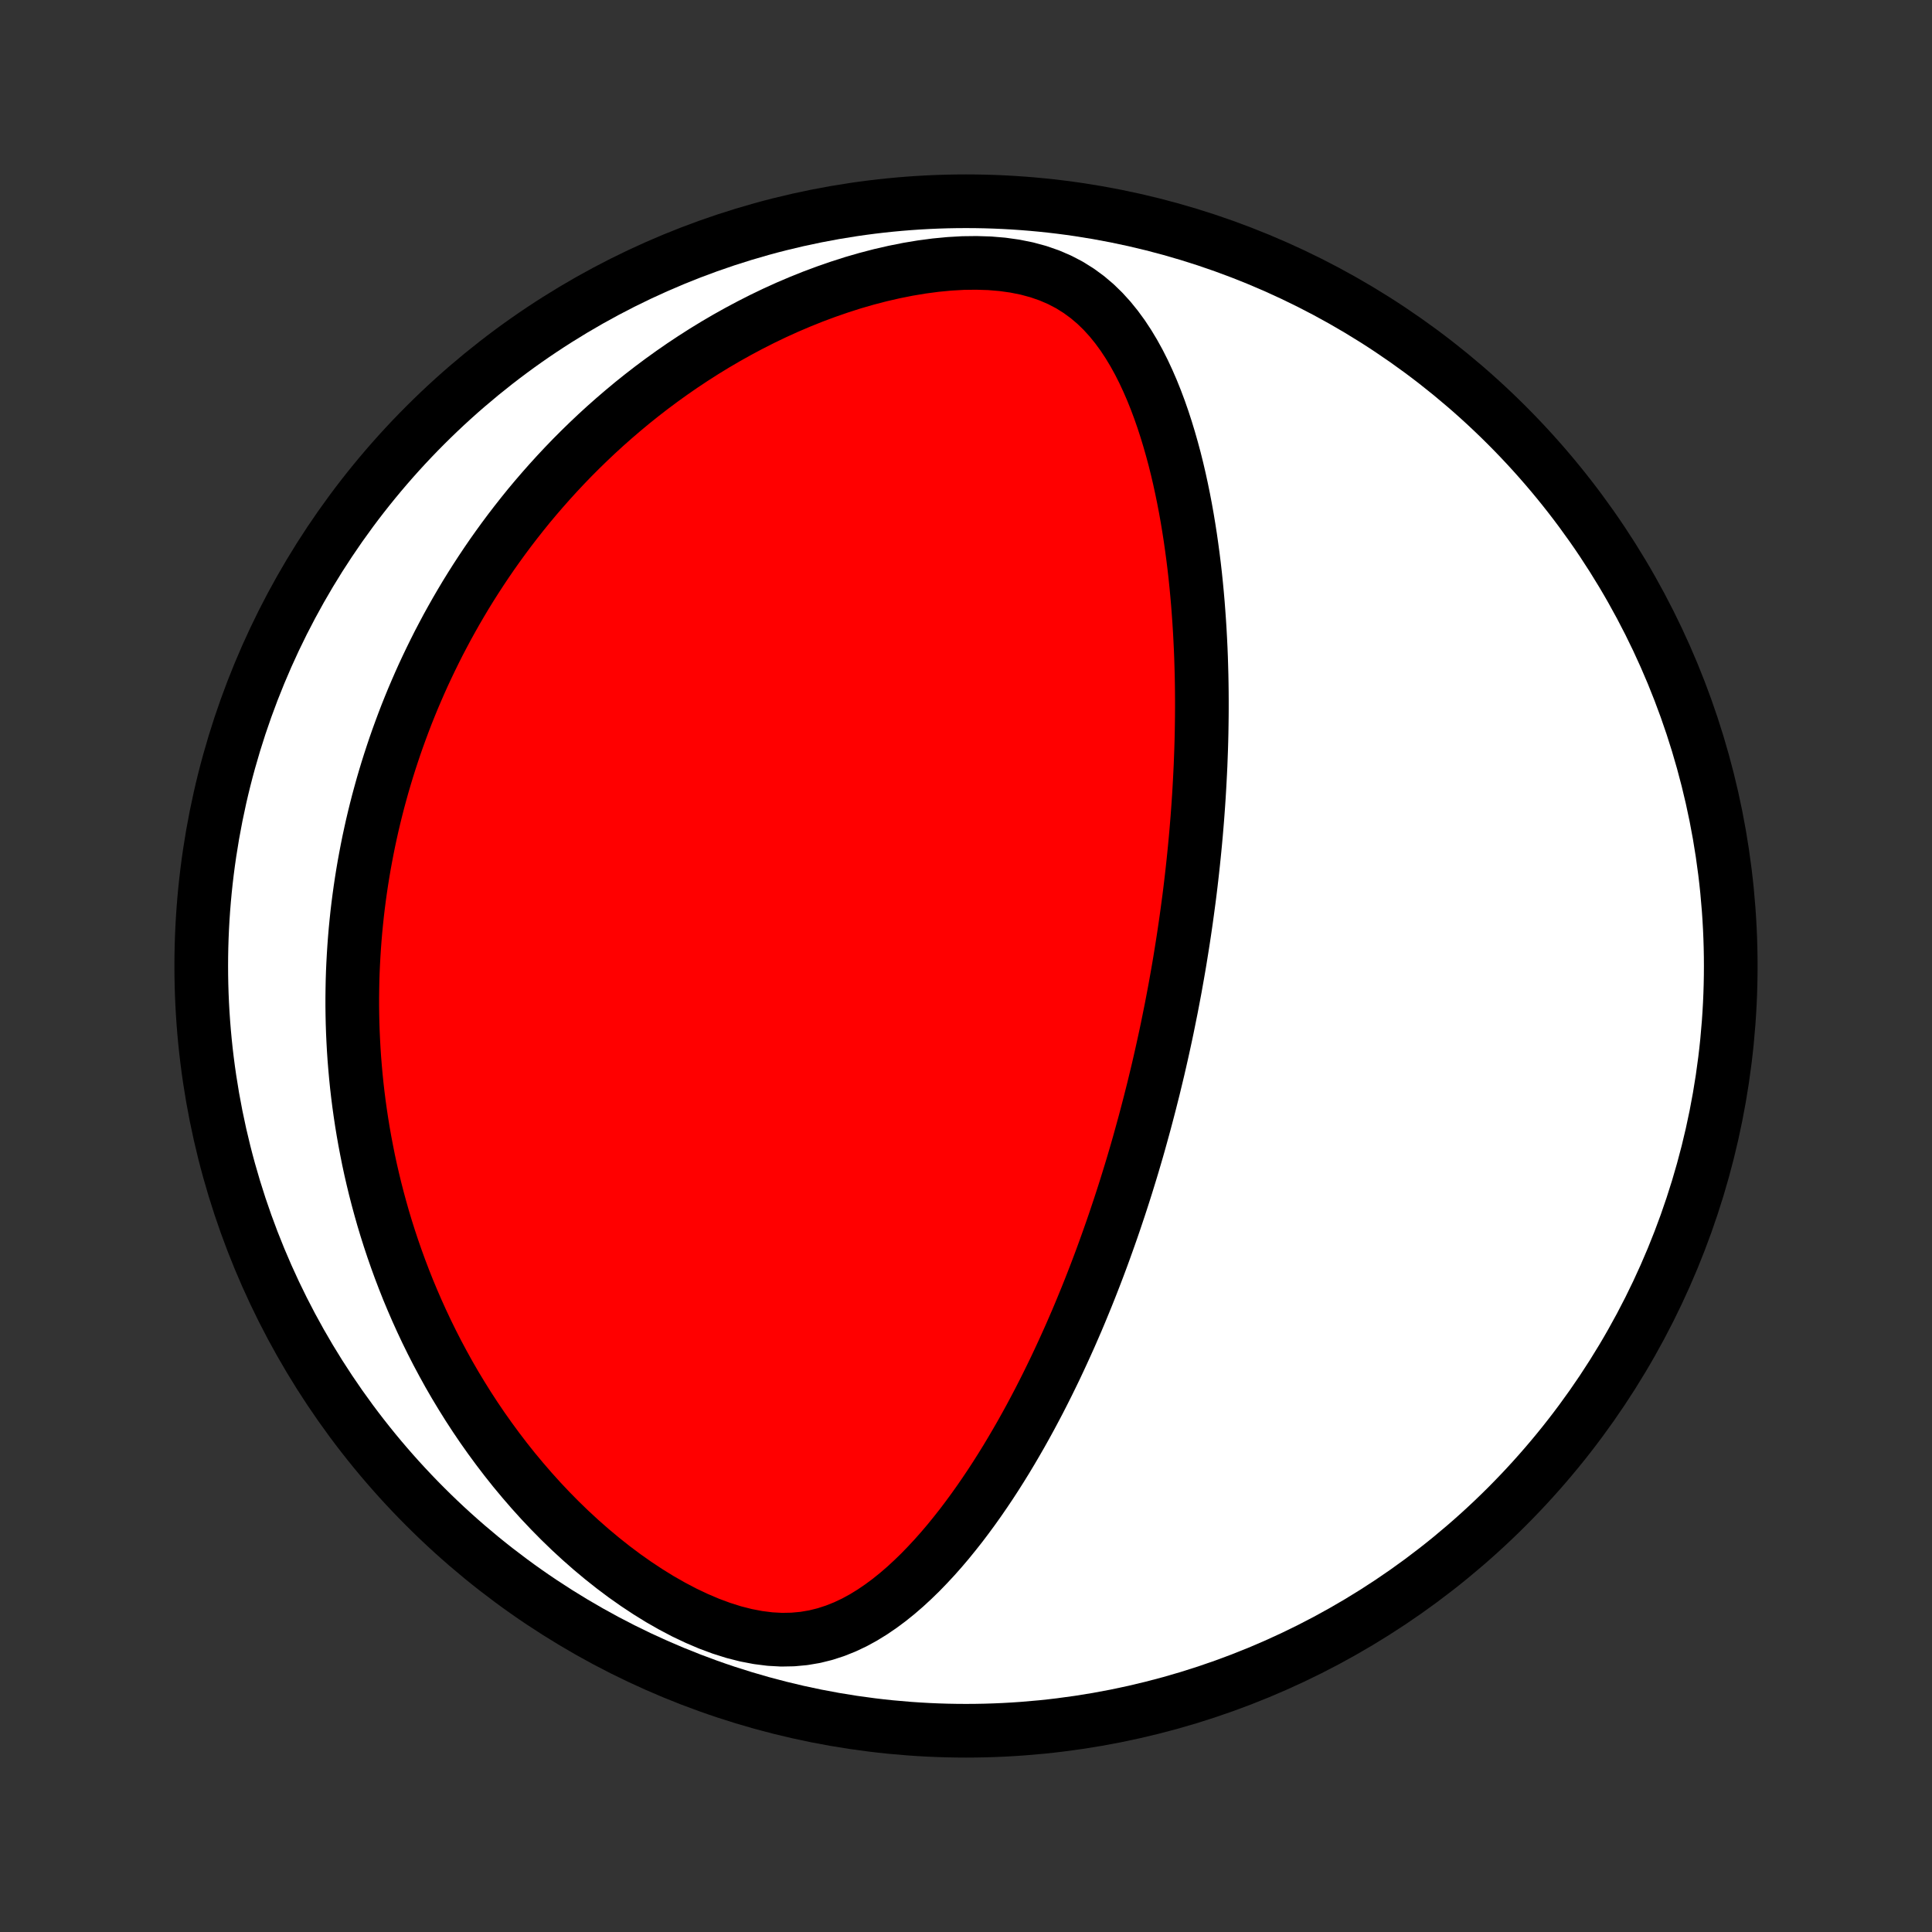 <?xml version="1.0" encoding="utf-8" standalone="no"?>
<!DOCTYPE svg PUBLIC "-//W3C//DTD SVG 1.1//EN"
  "http://www.w3.org/Graphics/SVG/1.1/DTD/svg11.dtd">
<!-- Created with matplotlib (http://matplotlib.org/) -->
<svg height="72pt" version="1.1" viewBox="0 0 72 72" width="72pt" xmlns="http://www.w3.org/2000/svg" xmlns:xlink="http://www.w3.org/1999/xlink">
 <rect x="0" y="0" width="72" height="72" fill="#333333" stroke="none"/>
 <defs>
  <style type="text/css">
*{stroke-linecap:butt;stroke-linejoin:round;}
  </style>
 </defs>
 <g id="figure_1">
  <g id="patch_1">
   <path d="
M0 72
L72 72
L72 0
L0 0
z
" style="fill:none;"/>
  </g>
  <g id="axes_1">
   <g id="PatchCollection_1">
    <defs>
     <path d="
M36 -7.5
C43.558 -7.5 50.808 -10.503 56.153 -15.848
C61.497 -21.192 64.5 -28.442 64.5 -36
C64.5 -43.558 61.497 -50.808 56.153 -56.153
C50.808 -61.497 43.558 -64.5 36 -64.5
C28.442 -64.5 21.192 -61.497 15.848 -56.153
C10.503 -50.808 7.5 -43.558 7.5 -36
C7.5 -28.442 10.503 -21.192 15.848 -15.848
C21.192 -10.503 28.442 -7.5 36 -7.5
z
" id="C0_0_a811fe30f3"/>
     <path d="
M43.65 -34.43
L43.698 -34.681
L43.746 -34.933
L43.793 -35.184
L43.838 -35.437
L43.883 -35.689
L43.927 -35.942
L43.97 -36.196
L44.011 -36.45
L44.052 -36.705
L44.092 -36.96
L44.131 -37.217
L44.169 -37.474
L44.206 -37.732
L44.242 -37.992
L44.277 -38.252
L44.312 -38.513
L44.345 -38.776
L44.377 -39.04
L44.408 -39.305
L44.438 -39.571
L44.467 -39.839
L44.495 -40.109
L44.522 -40.38
L44.548 -40.653
L44.573 -40.927
L44.596 -41.203
L44.619 -41.481
L44.64 -41.761
L44.66 -42.042
L44.679 -42.326
L44.696 -42.612
L44.712 -42.9
L44.727 -43.19
L44.741 -43.482
L44.752 -43.777
L44.763 -44.074
L44.772 -44.373
L44.779 -44.675
L44.784 -44.979
L44.788 -45.286
L44.79 -45.595
L44.79 -45.907
L44.788 -46.221
L44.784 -46.538
L44.778 -46.858
L44.769 -47.181
L44.759 -47.506
L44.746 -47.834
L44.73 -48.165
L44.712 -48.498
L44.691 -48.834
L44.667 -49.173
L44.641 -49.514
L44.611 -49.859
L44.578 -50.205
L44.542 -50.554
L44.502 -50.906
L44.458 -51.26
L44.41 -51.616
L44.359 -51.974
L44.303 -52.334
L44.243 -52.696
L44.178 -53.06
L44.108 -53.425
L44.033 -53.791
L43.953 -54.158
L43.867 -54.526
L43.775 -54.895
L43.676 -55.263
L43.571 -55.631
L43.459 -55.999
L43.34 -56.365
L43.213 -56.729
L43.077 -57.092
L42.933 -57.451
L42.779 -57.806
L42.615 -58.158
L42.44 -58.504
L42.253 -58.843
L42.053 -59.175
L41.84 -59.498
L41.611 -59.811
L41.367 -60.112
L41.105 -60.4
L40.825 -60.672
L40.524 -60.927
L40.203 -61.162
L39.86 -61.377
L39.494 -61.568
L39.107 -61.735
L38.698 -61.877
L38.269 -61.993
L37.821 -62.083
L37.357 -62.148
L36.879 -62.188
L36.388 -62.203
L35.888 -62.197
L35.381 -62.168
L34.87 -62.119
L34.355 -62.051
L33.838 -61.965
L33.322 -61.862
L32.808 -61.744
L32.297 -61.611
L31.789 -61.464
L31.287 -61.303
L30.79 -61.131
L30.299 -60.948
L29.816 -60.754
L29.339 -60.551
L28.87 -60.338
L28.41 -60.117
L27.957 -59.887
L27.514 -59.651
L27.079 -59.408
L26.652 -59.158
L26.235 -58.903
L25.827 -58.642
L25.428 -58.377
L25.038 -58.107
L24.657 -57.833
L24.285 -57.556
L23.922 -57.275
L23.567 -56.991
L23.222 -56.704
L22.885 -56.415
L22.556 -56.124
L22.236 -55.831
L21.924 -55.536
L21.62 -55.24
L21.324 -54.943
L21.036 -54.644
L20.756 -54.345
L20.483 -54.045
L20.217 -53.744
L19.958 -53.443
L19.706 -53.142
L19.462 -52.84
L19.224 -52.538
L18.992 -52.236
L18.767 -51.934
L18.548 -51.632
L18.335 -51.331
L18.128 -51.029
L17.927 -50.728
L17.731 -50.427
L17.541 -50.127
L17.356 -49.827
L17.177 -49.527
L17.002 -49.227
L16.833 -48.928
L16.668 -48.63
L16.509 -48.331
L16.353 -48.034
L16.203 -47.736
L16.057 -47.439
L15.915 -47.142
L15.777 -46.846
L15.644 -46.55
L15.515 -46.254
L15.389 -45.959
L15.268 -45.664
L15.15 -45.369
L15.037 -45.074
L14.927 -44.779
L14.82 -44.484
L14.717 -44.19
L14.618 -43.895
L14.522 -43.601
L14.429 -43.306
L14.34 -43.012
L14.254 -42.717
L14.172 -42.422
L14.092 -42.127
L14.016 -41.831
L13.943 -41.535
L13.873 -41.239
L13.807 -40.942
L13.743 -40.645
L13.683 -40.347
L13.626 -40.048
L13.571 -39.749
L13.52 -39.449
L13.472 -39.149
L13.427 -38.847
L13.385 -38.545
L13.346 -38.242
L13.31 -37.937
L13.278 -37.632
L13.248 -37.325
L13.222 -37.018
L13.199 -36.709
L13.179 -36.399
L13.162 -36.087
L13.148 -35.774
L13.138 -35.459
L13.132 -35.144
L13.128 -34.826
L13.128 -34.507
L13.132 -34.185
L13.139 -33.863
L13.15 -33.538
L13.165 -33.212
L13.183 -32.883
L13.205 -32.553
L13.232 -32.22
L13.262 -31.886
L13.296 -31.549
L13.335 -31.21
L13.378 -30.869
L13.426 -30.526
L13.478 -30.18
L13.535 -29.832
L13.597 -29.481
L13.664 -29.129
L13.735 -28.773
L13.812 -28.416
L13.895 -28.056
L13.983 -27.693
L14.077 -27.328
L14.177 -26.96
L14.282 -26.59
L14.394 -26.218
L14.513 -25.843
L14.638 -25.466
L14.77 -25.087
L14.909 -24.705
L15.055 -24.322
L15.208 -23.936
L15.37 -23.548
L15.539 -23.158
L15.716 -22.767
L15.901 -22.374
L16.095 -21.979
L16.297 -21.584
L16.509 -21.187
L16.729 -20.789
L16.959 -20.391
L17.199 -19.993
L17.448 -19.594
L17.707 -19.196
L17.976 -18.799
L18.256 -18.403
L18.546 -18.008
L18.846 -17.615
L19.157 -17.224
L19.479 -16.837
L19.811 -16.453
L20.154 -16.073
L20.508 -15.698
L20.873 -15.328
L21.248 -14.965
L21.634 -14.609
L22.03 -14.261
L22.436 -13.922
L22.851 -13.593
L23.274 -13.276
L23.707 -12.971
L24.147 -12.68
L24.593 -12.404
L25.046 -12.146
L25.502 -11.906
L25.962 -11.688
L26.424 -11.491
L26.885 -11.32
L27.344 -11.175
L27.8 -11.059
L28.25 -10.973
L28.692 -10.917
L29.125 -10.893
L29.548 -10.901
L29.96 -10.939
L30.36 -11.007
L30.747 -11.103
L31.122 -11.225
L31.485 -11.37
L31.837 -11.536
L32.178 -11.722
L32.508 -11.925
L32.828 -12.143
L33.139 -12.374
L33.441 -12.617
L33.734 -12.87
L34.019 -13.133
L34.297 -13.403
L34.566 -13.681
L34.829 -13.964
L35.085 -14.253
L35.334 -14.546
L35.576 -14.844
L35.813 -15.144
L36.043 -15.448
L36.267 -15.753
L36.486 -16.061
L36.699 -16.37
L36.907 -16.68
L37.11 -16.992
L37.307 -17.303
L37.5 -17.615
L37.687 -17.927
L37.87 -18.239
L38.049 -18.55
L38.223 -18.861
L38.393 -19.171
L38.558 -19.48
L38.72 -19.788
L38.877 -20.095
L39.031 -20.401
L39.18 -20.705
L39.327 -21.008
L39.469 -21.31
L39.608 -21.61
L39.744 -21.909
L39.877 -22.205
L40.006 -22.501
L40.133 -22.794
L40.256 -23.086
L40.376 -23.377
L40.494 -23.665
L40.609 -23.952
L40.721 -24.237
L40.831 -24.521
L40.938 -24.802
L41.043 -25.083
L41.145 -25.361
L41.245 -25.639
L41.343 -25.914
L41.439 -26.188
L41.533 -26.461
L41.624 -26.732
L41.714 -27.001
L41.802 -27.27
L41.888 -27.537
L41.972 -27.802
L42.054 -28.067
L42.135 -28.33
L42.214 -28.592
L42.291 -28.853
L42.367 -29.113
L42.441 -29.372
L42.513 -29.631
L42.584 -29.888
L42.654 -30.144
L42.722 -30.4
L42.789 -30.655
L42.855 -30.909
L42.919 -31.163
L42.983 -31.416
L43.044 -31.668
L43.105 -31.921
L43.165 -32.172
L43.223 -32.424
L43.28 -32.675
L43.336 -32.926
L43.391 -33.177
L43.445 -33.427
L43.498 -33.678
L43.549 -33.929
z
" id="C0_1_509de532aa"/>
    </defs>
    <g clip-path="url(#p1bffca34e9)">
     <use style="fill:#ffffff;stroke:#000000;stroke-width:2.0;" x="0.0" xlink:href="#C0_0_a811fe30f3" y="72.0"/>
    </g>
    <g clip-path="url(#p1bffca34e9)">
     <use style="fill:#ff0000;stroke:#000000;stroke-width:2.0;" x="0.0" xlink:href="#C0_1_509de532aa" y="72.0"/>
    </g>
   </g>
  </g>
 </g>
 <defs>
  <clipPath id="p1bffca34e9">
   <rect height="72.0" width="72.0" x="0.0" y="0.0"/>
  </clipPath>
 </defs>
</svg>
